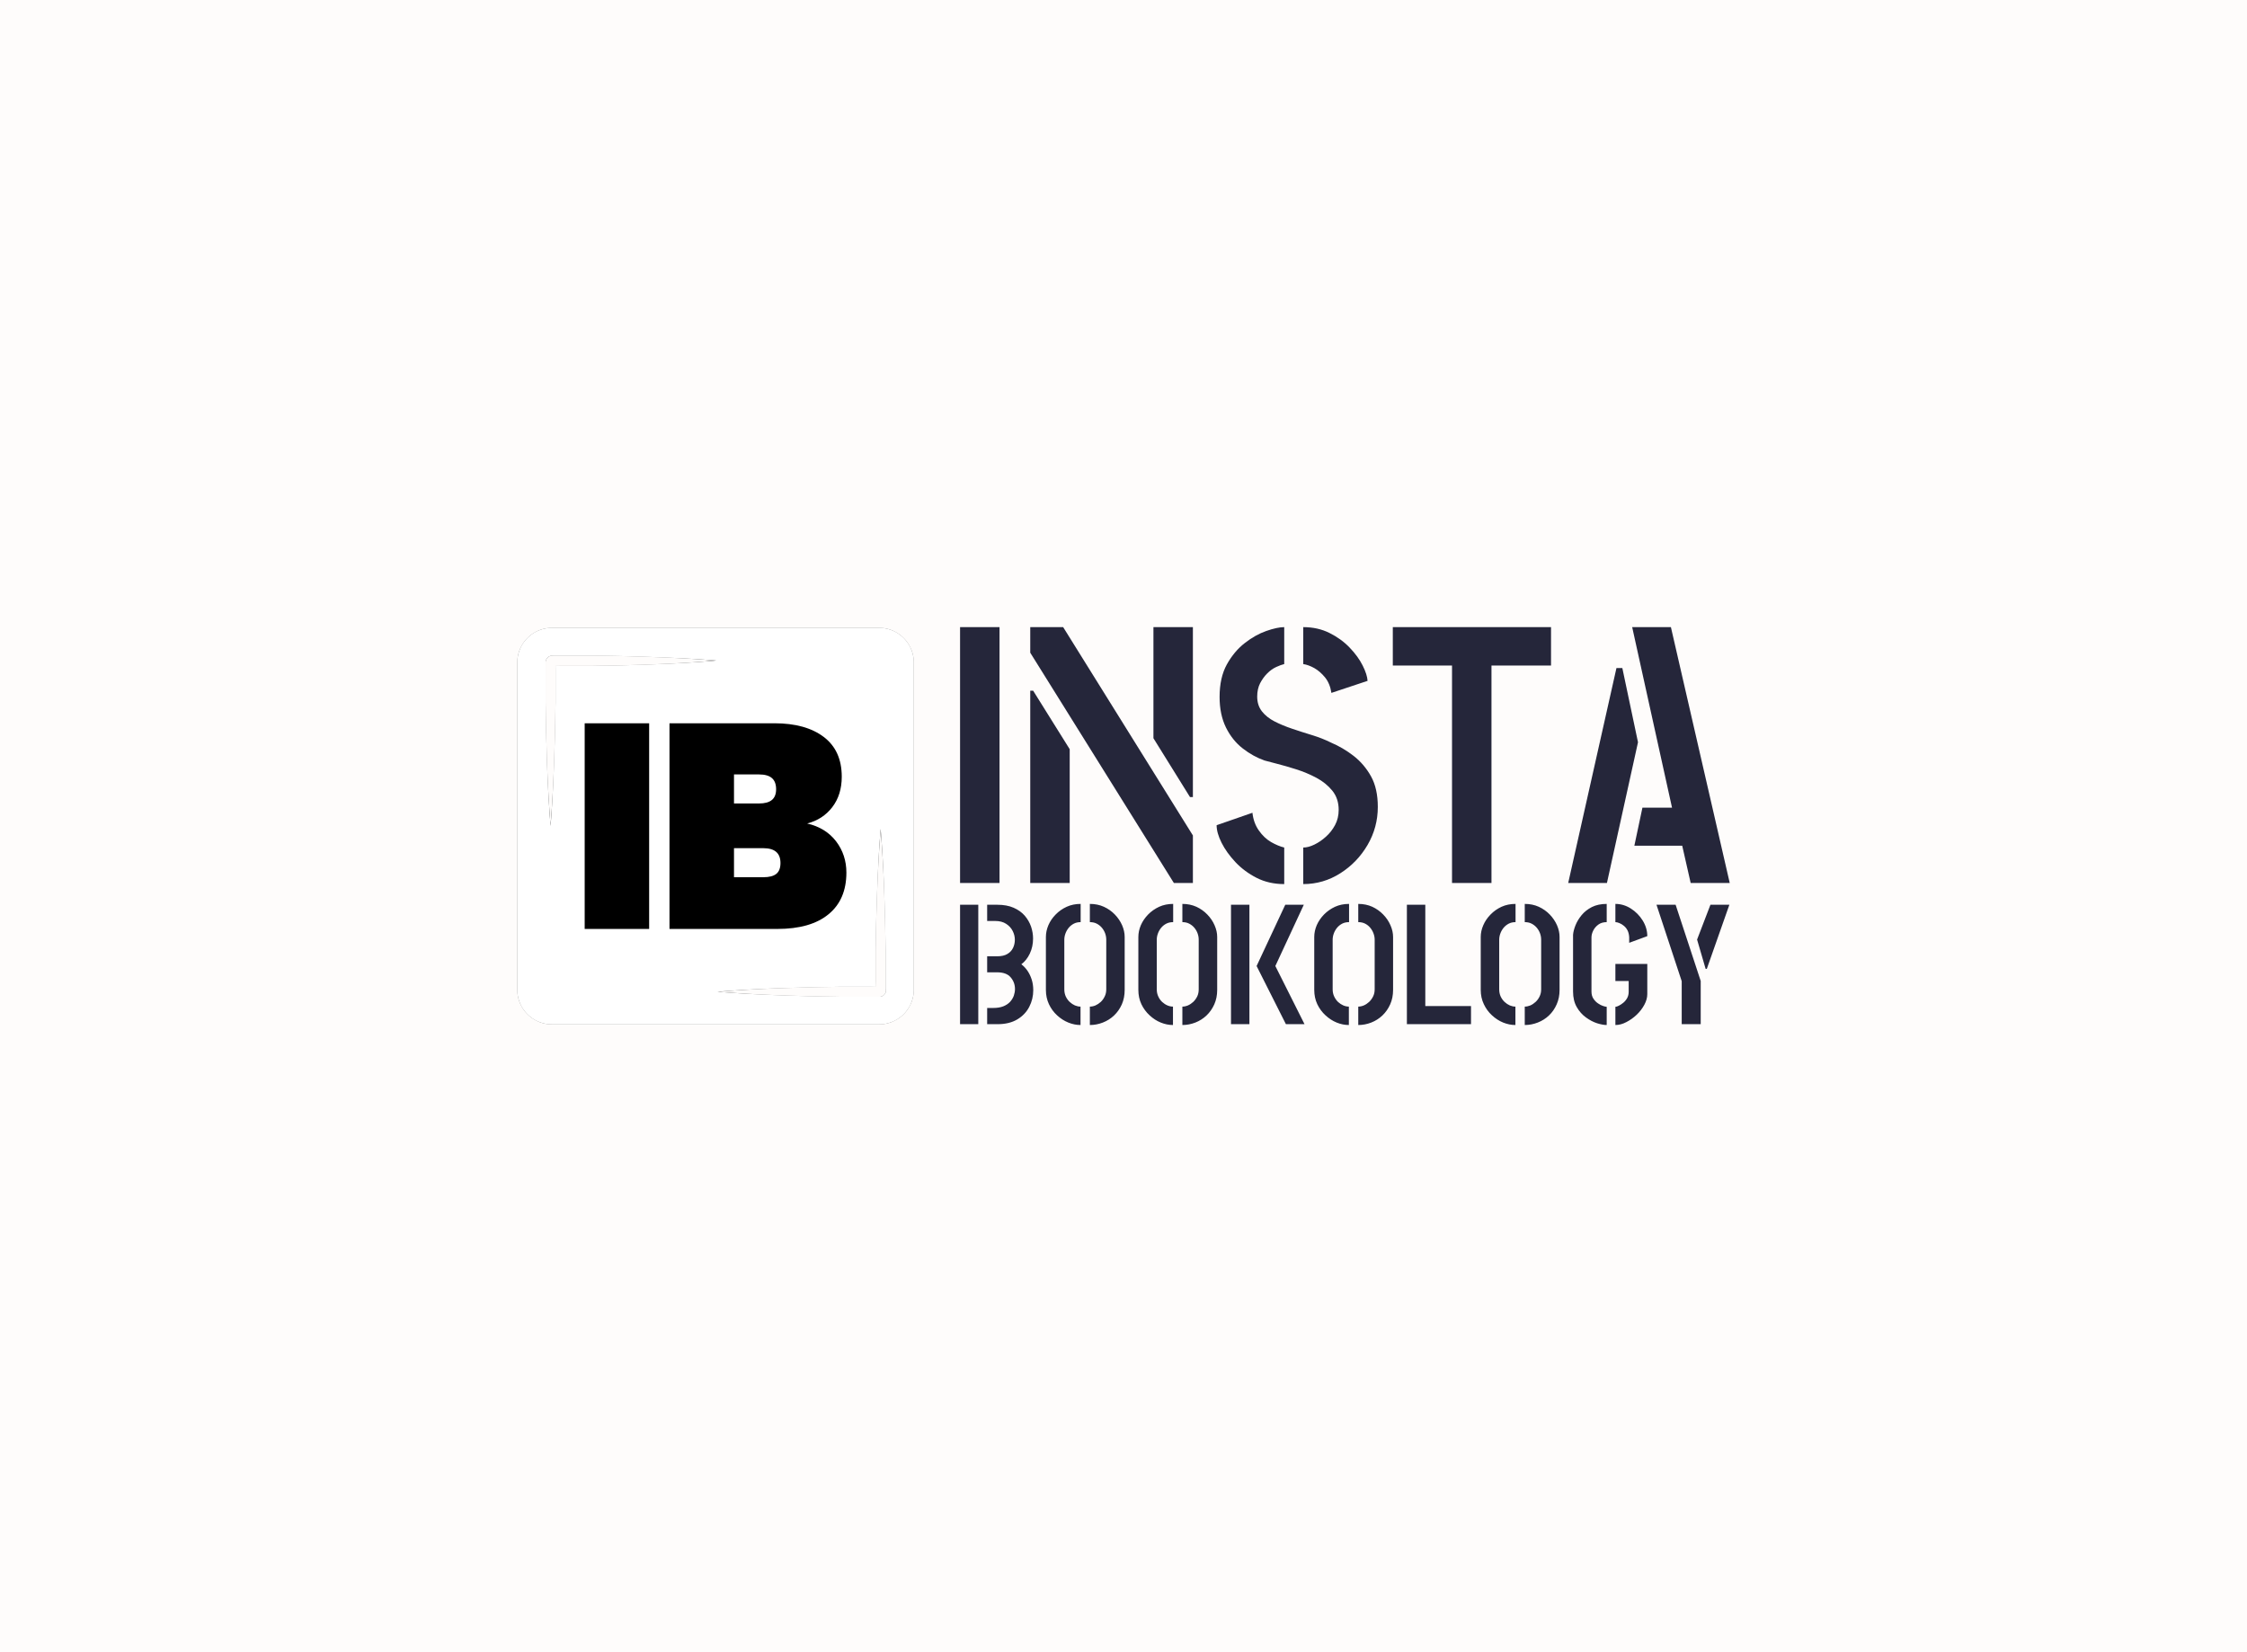 <svg data-v-0dd9719b="" version="1.0" xmlns="http://www.w3.org/2000/svg" xmlns:xlink="http://www.w3.org/1999/xlink" width="100%" height="100%" viewBox="0 0 340 250" preserveAspectRatio="xMidYMid meet" color-interpolation-filters="sRGB" style="margin: auto;"> <rect data-v-0dd9719b="" x="0" y="0" width="100%" height="100%" fill="#fefcfb" fill-opacity="1" class="background"></rect> <!----> <g data-v-0dd9719b="" fill="#25263a" class="icon-text-wrapper icon-svg-group iconsvg" transform="translate(78.27,94.893)"><g fill="#25263a" class="iconsvg-imagesvg icon_container" transform="translate(0,0.107)"><rect fill="#25263a" fill-opacity="0" stroke-width="2" x="0" y="0" width="60" height="60" class="image-rect"></rect> <svg viewBox="0 0 60 60" x="0" y="0" width="60" height="60" class="image-svg-svg bn" style="overflow: visible;"><g hollow-target="iconBnFill" mask="url(#8781f37f-2dfc-4f95-8c1e-53ee4cd36f97)"><g><svg xmlns="http://www.w3.org/2000/svg" viewBox="0 0 114.43 114.43" style="overflow: visible;" width="60" height="60" x="0" y="0" filtersec="colorsf6744662637" filter="url(#Iab9i6pE1vFNruGUAdZBL)"><g transform="scale(1, 1) skewX(0)"><path d="M104.45 0H10A10 10 0 0 0 0 10v94.43a10 10 0 0 0 10 10h94.43a10 10 0 0 0 10-10V10a10 10 0 0 0-9.98-10zm-71 10.73c-4 .14-7.93.17-11.9.25h-10.5v10.48c-.08 4-.12 7.93-.26 11.9-.22 7.93-.55 15.86-1.18 23.79-.63-7.93-1-15.86-1.19-23.79-.14-4-.17-7.93-.25-11.9V10a2 2 0 0 1 2-2h11.57c4 .08 7.93.11 11.9.25 7.93.22 15.86.55 23.79 1.19-8.13.73-16.06 1.06-23.99 1.29zM106.38 105a2 2 0 0 1-.89 1.19 2 2 0 0 1-.72.27 2.19 2.19 0 0 1-.33 0H92.99c-3.91-.08-7.81-.11-11.72-.25-7.82-.22-15.63-.56-23.45-1.19 7.82-.63 15.63-1 23.45-1.19 3.91-.14 7.81-.17 11.72-.25H103.42V93.21c.08-3.91.11-7.81.26-11.72.22-7.82.55-15.63 1.18-23.44.63 7.81 1 15.62 1.18 23.44.14 3.91.18 7.81.26 11.72V104.2a2.31 2.31 0 0 1 .08.8z" fill="#000000"></path></g><defs><filter id="Iab9i6pE1vFNruGUAdZBL"><feColorMatrix type="matrix" values="0 0 0 0 0.145  0 0 0 0 0.148  0 0 0 0 0.227  0 0 0 1 0"></feColorMatrix></filter></defs></svg></g> <g filter="url(#colors5817063626)"><svg xmlns="http://www.w3.org/2000/svg" xmlns:xlink="http://www.w3.org/1999/xlink" viewBox="0 -0.004 64.87 50.98" width="39.6" height="39.6" x="10.2" y="10.2" class="image-svg-letter"><path transform="translate(-3.6 50.976)" d="M3.60-50.98L19.58-50.98L19.58 0L3.60 0L3.60-50.98ZM58.75-26.14Q63.36-25.06 65.92-21.71Q68.47-18.36 68.47-13.97L68.47-13.97Q68.47-7.27 64.04-3.64Q59.62 0 51.34 0L51.34 0L24.62 0L24.62-50.98L50.62-50.98Q58.39-50.98 62.86-47.59Q67.32-44.21 67.32-37.73L67.32-37.73Q67.32-33.26 64.98-30.20Q62.64-27.14 58.75-26.14L58.75-26.14ZM40.61-38.30L40.61-31.10L46.80-31.10Q48.96-31.10 50.00-31.97Q51.05-32.83 51.05-34.63L51.05-34.63Q51.05-36.50 50.00-37.40Q48.96-38.30 46.80-38.30L46.80-38.30L40.61-38.30ZM47.88-12.82Q50.04-12.82 51.08-13.64Q52.13-14.47 52.13-16.34L52.13-16.34Q52.13-20.02 47.88-20.02L47.88-20.02L40.61-20.02L40.61-12.82L47.88-12.82Z"></path></svg></g></g><mask id="8781f37f-2dfc-4f95-8c1e-53ee4cd36f97"><g fill="white"><svg xmlns="http://www.w3.org/2000/svg" viewBox="0 0 114.43 114.43" style="overflow: visible;" width="60" height="60" x="0" y="0" filtersec="colorsf6744662637"><g transform="scale(1, 1) skewX(0)"><path d="M104.45 0H10A10 10 0 0 0 0 10v94.43a10 10 0 0 0 10 10h94.43a10 10 0 0 0 10-10V10a10 10 0 0 0-9.98-10zm-71 10.73c-4 .14-7.93.17-11.9.25h-10.5v10.48c-.08 4-.12 7.93-.26 11.9-.22 7.93-.55 15.86-1.18 23.79-.63-7.93-1-15.86-1.19-23.79-.14-4-.17-7.93-.25-11.9V10a2 2 0 0 1 2-2h11.57c4 .08 7.93.11 11.9.25 7.93.22 15.86.55 23.79 1.19-8.13.73-16.06 1.06-23.99 1.29zM106.38 105a2 2 0 0 1-.89 1.19 2 2 0 0 1-.72.27 2.19 2.19 0 0 1-.33 0H92.99c-3.91-.08-7.81-.11-11.72-.25-7.82-.22-15.63-.56-23.45-1.19 7.82-.63 15.63-1 23.45-1.19 3.91-.14 7.81-.17 11.72-.25H103.42V93.21c.08-3.91.11-7.81.26-11.72.22-7.82.55-15.63 1.18-23.44.63 7.81 1 15.62 1.18 23.44.14 3.91.18 7.81.26 11.72V104.2a2.31 2.31 0 0 1 .08.8z"></path></g><defs></defs></svg></g> <g fill="black"><svg xmlns="http://www.w3.org/2000/svg" xmlns:xlink="http://www.w3.org/1999/xlink" viewBox="0 -0.004 64.87 50.98" width="39.6" height="39.6" x="10.2" y="10.2" class="image-svg-letter"><path transform="translate(-3.6 50.976)" d="M3.60-50.98L19.58-50.98L19.58 0L3.60 0L3.60-50.98ZM58.75-26.14Q63.36-25.06 65.92-21.71Q68.47-18.36 68.47-13.97L68.47-13.97Q68.47-7.27 64.04-3.64Q59.62 0 51.34 0L51.34 0L24.62 0L24.62-50.98L50.62-50.98Q58.39-50.98 62.86-47.59Q67.32-44.21 67.32-37.73L67.32-37.73Q67.32-33.26 64.98-30.20Q62.64-27.14 58.75-26.14L58.75-26.14ZM40.61-38.30L40.61-31.10L46.80-31.10Q48.96-31.10 50.00-31.97Q51.05-32.83 51.05-34.63L51.05-34.63Q51.05-36.50 50.00-37.40Q48.96-38.30 46.80-38.30L46.80-38.30L40.61-38.30ZM47.88-12.82Q50.04-12.82 51.08-13.64Q52.13-14.47 52.13-16.34L52.13-16.34Q52.13-20.02 47.88-20.02L47.88-20.02L40.61-20.02L40.61-12.82L47.88-12.82Z"></path></svg></g></mask></svg> <defs><filter id="colors5817063626"><feColorMatrix type="matrix" values="0 0 0 0 0.758  0 0 0 0 0.281  0 0 0 0 0.133  0 0 0 1 0" class="icon-fecolormatrix"></feColorMatrix></filter> <filter id="colorsf6744662637"><feColorMatrix type="matrix" values="0 0 0 0 0.996  0 0 0 0 0.996  0 0 0 0 0.996  0 0 0 1 0" class="icon-fecolormatrix"></feColorMatrix></filter> <filter id="colorsb4797952716"><feColorMatrix type="matrix" values="0 0 0 0 0  0 0 0 0 0  0 0 0 0 0  0 0 0 1 0" class="icon-fecolormatrix"></feColorMatrix></filter></defs></g> <g transform="translate(67,0)"><g data-gra="path-name" fill-rule="" class="tp-name iconsvg-namesvg"><g transform="scale(1)"><g><path d="M8.29 0L2.32 0 2.32-38.71 8.29-38.71 8.29 0ZM37.55 0L34.67 0 12.94-34.84 12.94-38.71 17.92-38.71 37.55-7.19 37.55 0ZM18.91 0L12.94 0 12.94-29.09 13.38-29.09 18.91-20.24 18.91 0ZM37.55-13L37.11-13 31.58-21.9 31.58-38.71 37.55-38.71 37.55-13ZM54.25 0.17L54.25 0.17 54.25-5.36Q55.02-5.36 55.94-5.81 56.85-6.25 57.68-7 58.51-7.74 59.06-8.76 59.61-9.79 59.61-11.06L59.61-11.06Q59.61-12.77 58.65-13.96 57.68-15.15 56.21-15.93 54.75-16.7 53.17-17.2 51.59-17.7 50.29-18.03 49-18.36 48.39-18.53L48.39-18.53Q46.67-19.13 45.1-20.35 43.52-21.57 42.55-23.53 41.59-25.49 41.59-28.15L41.59-28.15Q41.59-31.08 42.69-33.07 43.8-35.06 45.4-36.3 47-37.55 48.66-38.13 50.32-38.71 51.37-38.71L51.37-38.71 51.37-33.12Q50.88-33.01 50.16-32.68 49.44-32.35 48.8-31.71 48.17-31.08 47.72-30.22 47.28-29.36 47.28-28.2L47.28-28.2Q47.28-26.88 48-25.96 48.72-25.05 49.91-24.44 51.1-23.83 52.56-23.34 54.03-22.84 55.58-22.37 57.12-21.9 58.45-21.24L58.45-21.24Q60.28-20.46 61.88-19.22 63.48-17.97 64.51-16.12 65.53-14.27 65.53-11.5L65.53-11.5Q65.53-8.41 63.98-5.75 62.43-3.1 59.86-1.47 57.29 0.17 54.25 0.17ZM51.37-5.36L51.37 0.17Q49.05 0.17 47.2-0.77 45.35-1.71 43.99-3.15 42.64-4.59 41.89-6.08 41.14-7.58 41.14-8.74L41.14-8.74 46.56-10.62Q46.73-9.07 47.53-7.94 48.33-6.8 49.38-6.19 50.43-5.59 51.37-5.36L51.37-5.36ZM63.98-30.58L58.51-28.76Q58.29-30.19 57.54-31.11 56.79-32.02 55.91-32.52 55.02-33.01 54.25-33.12L54.25-33.12 54.25-38.71Q56.46-38.71 58.23-37.82 60-36.94 61.27-35.61 62.54-34.29 63.24-32.9 63.93-31.52 63.98-30.58L63.98-30.58ZM82.73 0L76.76 0 76.76-32.9 67.8-32.9 67.8-38.71 91.74-38.71 91.74-32.9 82.73-32.9 82.73 0ZM118.78 0L112.87 0 111.59-5.64 104.35-5.64 105.57-11.39 110.05-11.39 104.02-38.71 109.88-38.71 118.78 0ZM100.2 0L94.34 0 101.64-32.52 102.53-32.52 104.9-21.29 100.2 0Z" transform="translate(-2.32, 38.71)"></path></g> <!----> <!----> <!----> <!----> <!----> <!----> <g data-gra="path-name-1" fill="#25263a" transform="translate(0,41.88)"><g transform="scale(0.981)"><path d="M6.66 0L5.05 0 5.05-2.5 5.97-2.5Q6.89-2.5 7.53-2.75 8.16-3 8.57-3.43 8.97-3.87 9.16-4.39 9.34-4.92 9.34-5.42L9.34-5.42Q9.34-6.45 8.68-7.22 8.03-8 6.58-8L6.58-8 5.05-8 5.05-10.47 6.58-10.47Q7.58-10.47 8.17-10.83 8.76-11.18 9.04-11.76 9.32-12.34 9.32-13.03L9.32-13.03Q9.32-13.71 8.99-14.37 8.66-15.03 7.99-15.47 7.32-15.92 6.26-15.92L6.26-15.92 5.05-15.92 5.05-18.42 6.61-18.42Q8.08-18.42 9.13-17.96 10.18-17.5 10.84-16.74 11.5-15.97 11.82-15.05 12.13-14.13 12.13-13.21L12.13-13.21Q12.13-11.95 11.63-10.89 11.13-9.84 10.32-9.24L10.32-9.24Q10.87-8.82 11.28-8.22 11.68-7.63 11.92-6.88 12.16-6.13 12.16-5.24L12.16-5.24Q12.16-3.87 11.54-2.67 10.92-1.47 9.7-0.74 8.47 0 6.66 0L6.66 0ZM3.68 0L0.87 0 0.87-18.42 3.68-18.42 3.68 0ZM20.89 0.13L20.89 0.13 20.89-2.71Q21.32-2.71 21.75-2.89 22.18-3.08 22.57-3.43 22.95-3.79 23.18-4.28 23.42-4.76 23.42-5.37L23.42-5.37 23.42-13.03Q23.42-13.53 23.25-14 23.08-14.47 22.75-14.87 22.42-15.26 21.96-15.5 21.5-15.74 20.89-15.74L20.89-15.74 20.89-18.55Q22.08-18.55 23.05-18.11 24.03-17.66 24.75-16.91 25.47-16.16 25.87-15.25 26.26-14.34 26.26-13.45L26.26-13.45 26.26-5.29Q26.26-4.05 25.82-3.05 25.37-2.05 24.62-1.34 23.87-0.63 22.89-0.25 21.92 0.13 20.89 0.13ZM19.45-2.71L19.45 0.13Q18.5 0.13 17.57-0.25 16.63-0.63 15.84-1.36 15.05-2.08 14.58-3.08 14.11-4.08 14.11-5.29L14.11-5.29 14.11-13.45Q14.11-14.37 14.5-15.28 14.89-16.18 15.62-16.92 16.34-17.66 17.32-18.11 18.29-18.55 19.47-18.55L19.47-18.55 19.47-15.74Q18.87-15.74 18.41-15.5 17.95-15.26 17.62-14.86 17.29-14.45 17.12-13.97 16.95-13.5 16.95-13.03L16.95-13.03 16.95-5.37Q16.95-4.76 17.18-4.26 17.42-3.76 17.79-3.42 18.16-3.08 18.59-2.89 19.03-2.71 19.45-2.71L19.45-2.71ZM35.16 0.13L35.16 0.13 35.16-2.71Q35.58-2.71 36.01-2.89 36.45-3.08 36.83-3.43 37.21-3.79 37.45-4.28 37.68-4.76 37.68-5.37L37.68-5.37 37.68-13.03Q37.68-13.53 37.51-14 37.34-14.47 37.01-14.87 36.68-15.26 36.22-15.5 35.76-15.74 35.16-15.74L35.16-15.74 35.16-18.55Q36.34-18.55 37.32-18.11 38.29-17.66 39.01-16.91 39.74-16.16 40.13-15.25 40.53-14.34 40.53-13.45L40.53-13.45 40.53-5.29Q40.53-4.05 40.08-3.05 39.63-2.05 38.88-1.34 38.13-0.63 37.16-0.25 36.18 0.13 35.16 0.13ZM33.71-2.71L33.71 0.13Q32.76 0.13 31.83-0.25 30.89-0.63 30.11-1.36 29.32-2.08 28.84-3.08 28.37-4.08 28.37-5.29L28.37-5.29 28.37-13.45Q28.37-14.37 28.76-15.28 29.16-16.18 29.88-16.92 30.61-17.66 31.58-18.11 32.55-18.55 33.74-18.55L33.74-18.55 33.74-15.74Q33.13-15.74 32.67-15.5 32.21-15.26 31.88-14.86 31.55-14.45 31.38-13.97 31.21-13.5 31.21-13.03L31.21-13.03 31.21-5.37Q31.21-4.76 31.45-4.26 31.68-3.76 32.05-3.42 32.42-3.08 32.86-2.89 33.29-2.71 33.71-2.71L33.71-2.71ZM54 0L51.13 0 46.61-8.97 51.03-18.42 53.89-18.42 49.5-8.97 54 0ZM45.5 0L42.66 0 42.66-18.42 45.5-18.42 45.5 0ZM62.29 0.13L62.29 0.13 62.29-2.71Q62.71-2.71 63.14-2.89 63.58-3.08 63.96-3.43 64.34-3.79 64.58-4.28 64.82-4.76 64.82-5.37L64.82-5.37 64.82-13.03Q64.82-13.53 64.64-14 64.47-14.47 64.14-14.87 63.82-15.26 63.36-15.5 62.89-15.74 62.29-15.74L62.29-15.74 62.29-18.55Q63.47-18.55 64.45-18.11 65.42-17.66 66.14-16.91 66.87-16.16 67.26-15.25 67.66-14.34 67.66-13.45L67.66-13.45 67.66-5.29Q67.66-4.05 67.21-3.05 66.76-2.05 66.01-1.34 65.26-0.63 64.29-0.25 63.32 0.13 62.29 0.13ZM60.84-2.71L60.84 0.13Q59.89 0.13 58.96-0.25 58.03-0.63 57.24-1.36 56.45-2.08 55.97-3.08 55.5-4.08 55.5-5.29L55.5-5.29 55.5-13.45Q55.5-14.37 55.89-15.28 56.29-16.18 57.01-16.92 57.74-17.66 58.71-18.11 59.68-18.55 60.87-18.55L60.87-18.55 60.87-15.74Q60.26-15.74 59.8-15.5 59.34-15.26 59.01-14.86 58.68-14.45 58.51-13.97 58.34-13.5 58.34-13.03L58.34-13.03 58.34-5.37Q58.34-4.76 58.58-4.26 58.82-3.76 59.18-3.42 59.55-3.08 59.99-2.89 60.42-2.71 60.84-2.71L60.84-2.71ZM79.68 0L69.79 0 69.79-18.42 72.63-18.42 72.63-2.79 79.68-2.79 79.68 0ZM87.97 0.13L87.97 0.13 87.97-2.71Q88.39-2.71 88.83-2.89 89.26-3.08 89.64-3.43 90.03-3.79 90.26-4.28 90.5-4.76 90.5-5.37L90.5-5.37 90.5-13.03Q90.5-13.53 90.33-14 90.16-14.47 89.83-14.87 89.5-15.26 89.04-15.5 88.58-15.74 87.97-15.74L87.97-15.74 87.97-18.55Q89.16-18.55 90.13-18.11 91.11-17.66 91.83-16.91 92.55-16.16 92.95-15.25 93.34-14.34 93.34-13.45L93.34-13.45 93.34-5.29Q93.34-4.05 92.89-3.05 92.45-2.05 91.7-1.34 90.95-0.63 89.97-0.25 89 0.13 87.97 0.13ZM86.53-2.71L86.53 0.13Q85.58 0.13 84.64-0.25 83.71-0.63 82.92-1.36 82.13-2.08 81.66-3.08 81.18-4.08 81.18-5.29L81.18-5.29 81.18-13.45Q81.18-14.37 81.58-15.28 81.97-16.18 82.7-16.92 83.42-17.66 84.39-18.11 85.37-18.55 86.55-18.55L86.55-18.55 86.55-15.74Q85.95-15.74 85.49-15.5 85.03-15.26 84.7-14.86 84.37-14.45 84.2-13.97 84.03-13.5 84.03-13.03L84.03-13.03 84.03-5.37Q84.03-4.76 84.26-4.26 84.5-3.76 84.87-3.42 85.24-3.08 85.67-2.89 86.11-2.71 86.53-2.71L86.53-2.71ZM100.61-2.68L100.61 0.13Q100 0.13 99.13-0.14 98.26-0.42 97.41-1.04 96.55-1.66 95.99-2.64 95.42-3.63 95.42-5.05L95.42-5.05 95.42-13.79Q95.47-14.42 95.79-15.24 96.11-16.05 96.74-16.82 97.37-17.58 98.33-18.07 99.29-18.55 100.61-18.55L100.61-18.55 100.61-15.74Q99.84-15.74 99.32-15.36 98.79-14.97 98.53-14.43 98.26-13.89 98.26-13.37L98.26-13.37 98.26-5.05Q98.26-4.37 98.57-3.92 98.87-3.47 99.28-3.2 99.68-2.92 100.07-2.8 100.45-2.68 100.61-2.68L100.61-2.68ZM101.95 0.13L101.95 0.13 101.95-2.68Q102.16-2.68 102.5-2.86 102.84-3.03 103.2-3.33 103.55-3.63 103.78-4.05 104-4.47 104-5L104-5 104-6.66 101.95-6.66 101.95-9.29 106.87-9.29 106.87-4.63Q106.87-3.84 106.42-3 105.97-2.16 105.24-1.46 104.5-0.76 103.64-0.32 102.79 0.13 101.95 0.13ZM106.87-13.58L104.08-12.55 104.08-13.39Q104.05-14 103.83-14.45 103.61-14.89 103.26-15.17 102.92-15.45 102.57-15.59 102.21-15.74 101.95-15.74L101.95-15.74 101.95-18.55Q103.21-18.55 104.33-17.84 105.45-17.13 106.16-15.99 106.87-14.84 106.87-13.58L106.87-13.58ZM115.11 0L112.18 0 112.18-6.63 108.29-18.42 111.24-18.42 115.11-6.66 115.11 0ZM116.05-8.53L115.87-8.53 114.55-13.05 116.61-18.42 119.53-18.42 116.05-8.53Z" transform="translate(-0.87, 18.55)"></path></g></g></g></g> <!----></g></g><defs v-gra="od"></defs></svg>